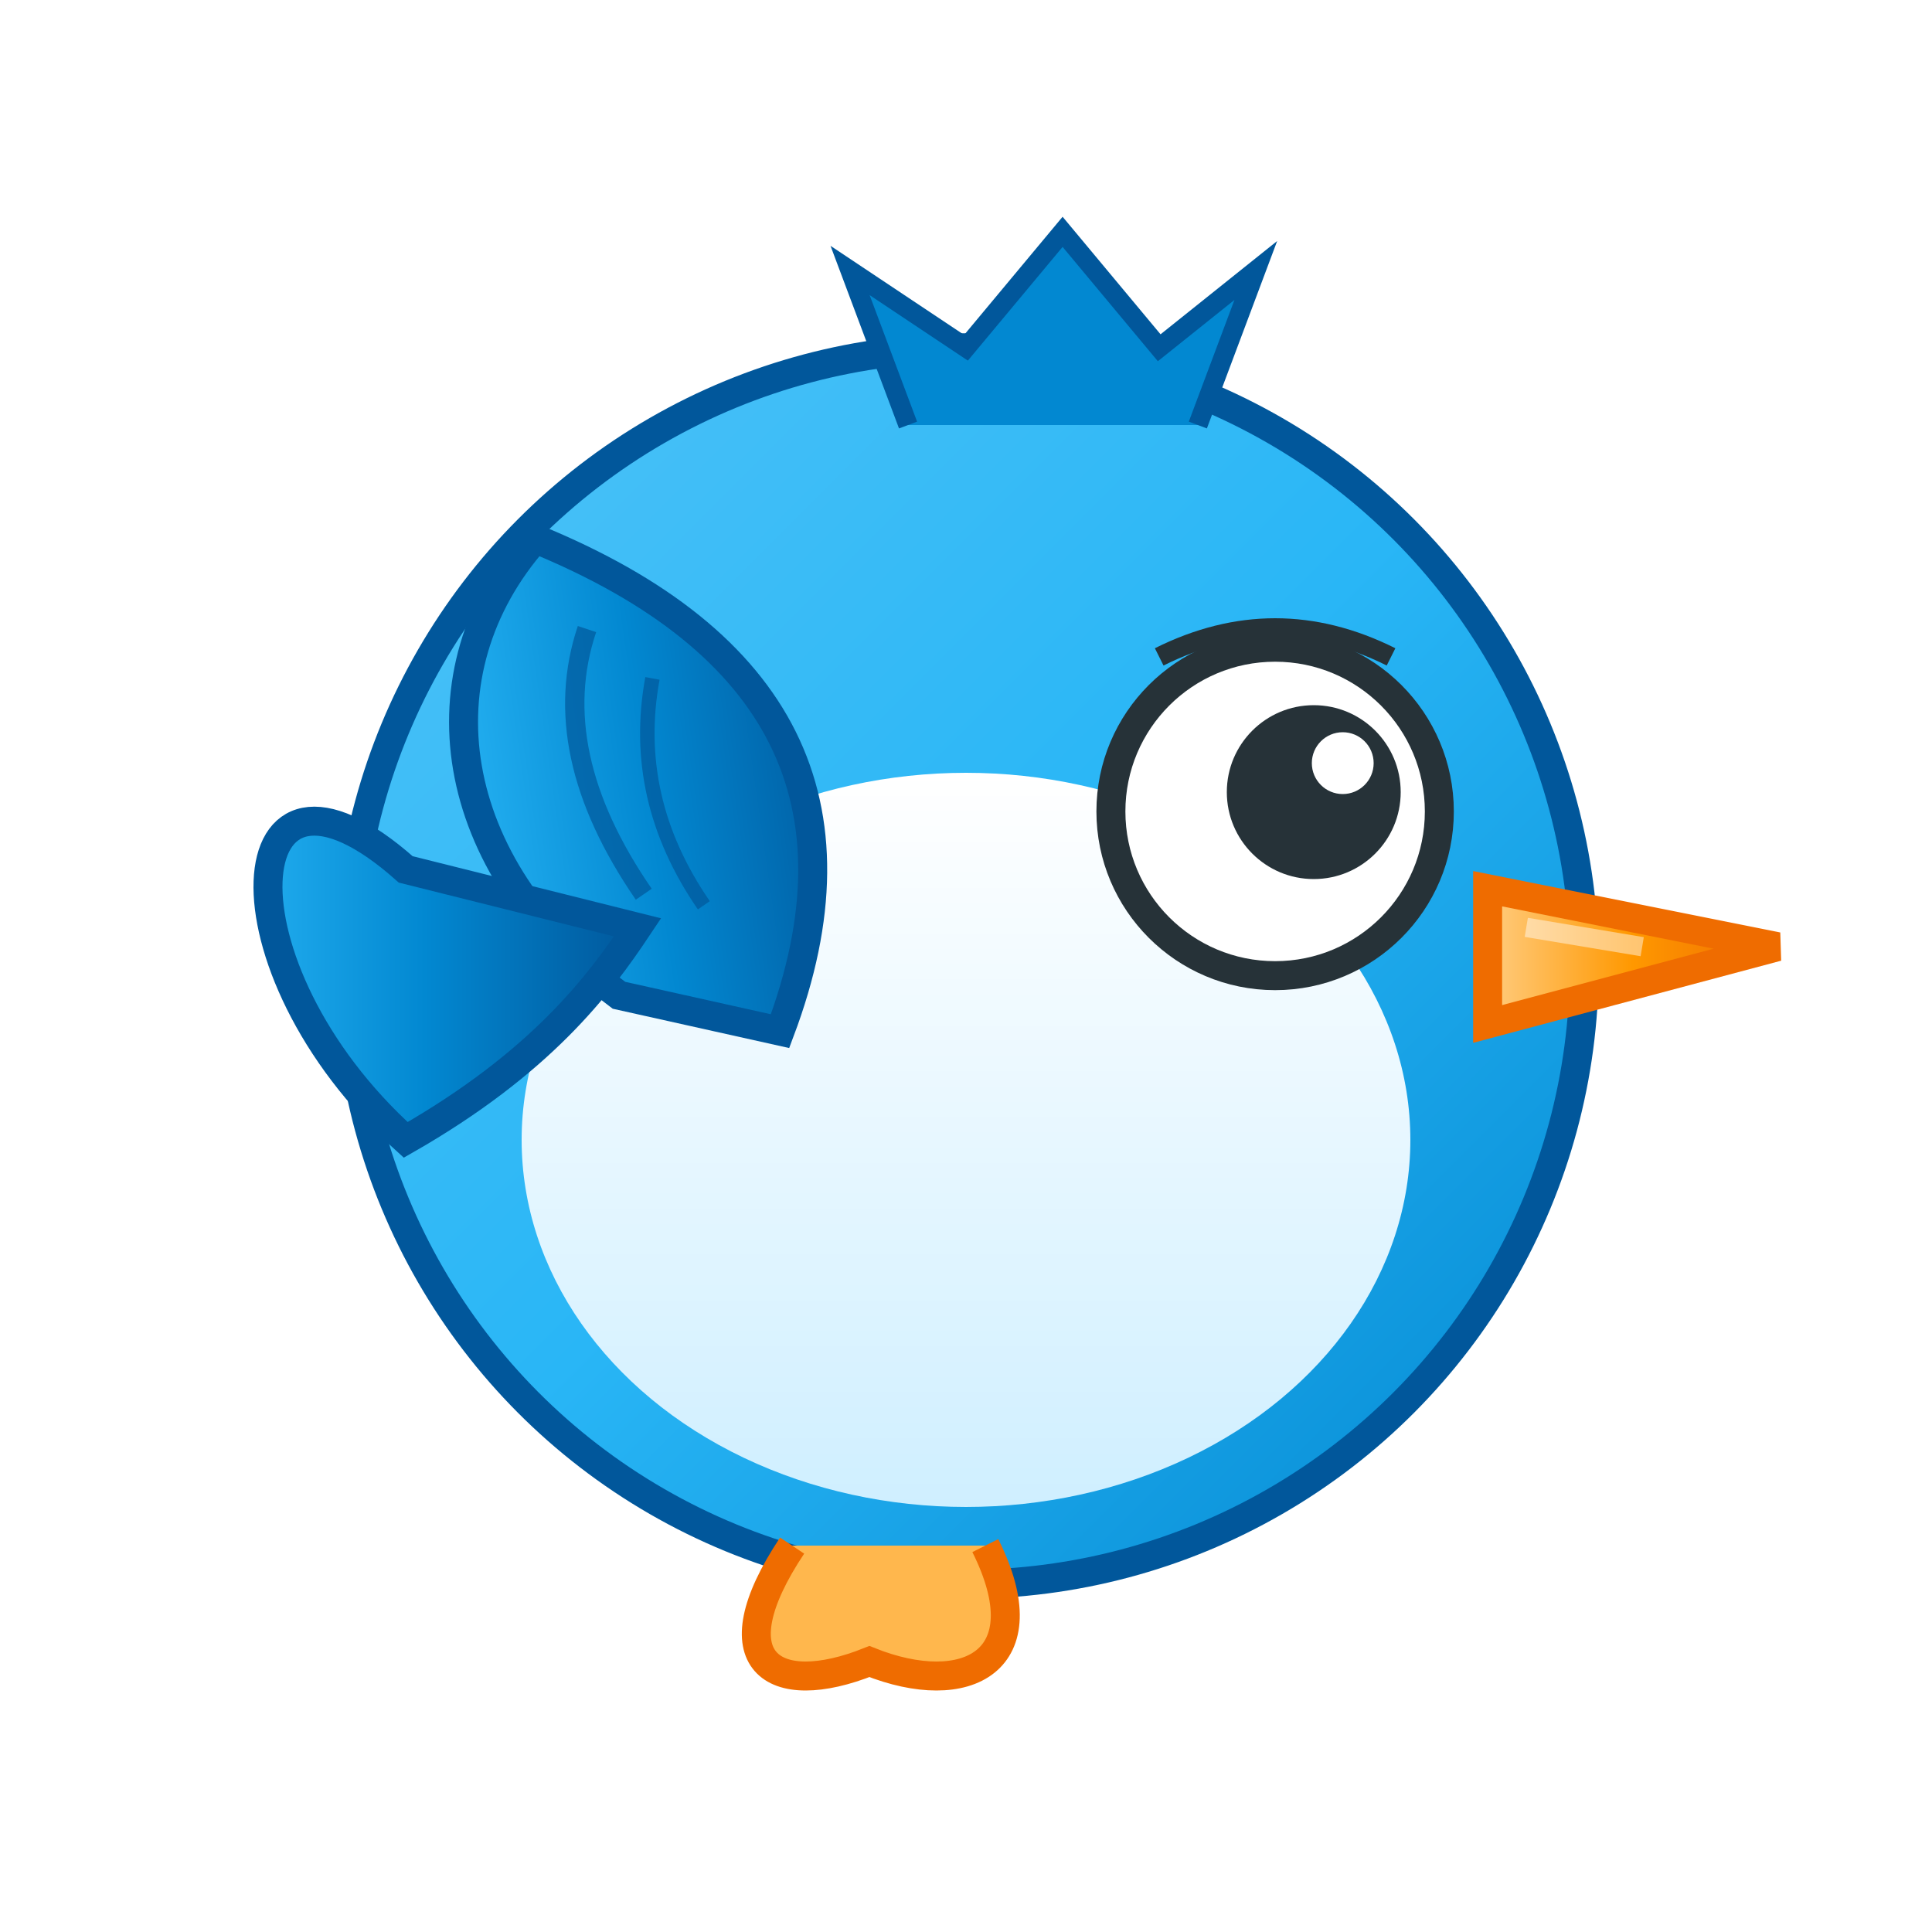 <svg xmlns="http://www.w3.org/2000/svg" width="100%" height="100%" viewBox="0 0 200 200">
  <defs>
    <!-- keep same IDs -->
    <linearGradient id="bodyGradient" x1="0%" y1="0%" x2="100%" y2="100%">
      <stop offset="0%" style="stop-color:#4fc3f7;stop-opacity:1" />
      <stop offset="50%" style="stop-color:#29b6f6;stop-opacity:1" />
      <stop offset="100%" style="stop-color:#0288d1;stop-opacity:1" />
    </linearGradient>
    <linearGradient id="wingGradient" x1="0%" y1="0%" x2="100%" y2="0%">
      <stop offset="0%" style="stop-color:#29b6f6;stop-opacity:1" />
      <stop offset="50%" style="stop-color:#0288d1;stop-opacity:1" />
      <stop offset="100%" style="stop-color:#01579b;stop-opacity:1" />
    </linearGradient>
    <linearGradient id="beakGradient" x1="0%" y1="0%" x2="100%" y2="0%">
      <stop offset="0%" style="stop-color:#ffcc80;stop-opacity:1" />
      <stop offset="50%" style="stop-color:#ff9800;stop-opacity:1" />
      <stop offset="100%" style="stop-color:#ef6c00;stop-opacity:1" />
    </linearGradient>
    <linearGradient id="bellyGradient" x1="0%" y1="0%" x2="0%" y2="100%">
      <stop offset="0%" style="stop-color:#ffffff;stop-opacity:1" />
      <stop offset="100%" style="stop-color:#cfefff;stop-opacity:1" />
    </linearGradient>
    <filter id="shadow" x="-20%" y="-20%" width="140%" height="140%">
      <feDropShadow dx="0" dy="2" stdDeviation="2" flood-opacity=".35"/>
    </filter>
  </defs>

  <ellipse cx="100" cy="150" rx="38" ry="12" fill="#000" opacity="0.18" filter="url(#shadow)"/>

  <g>
    <circle cx="100" cy="100" r="64" fill="url(#bodyGradient)" stroke="#01579b" stroke-width="3"/>

    <ellipse cx="100" cy="118" rx="46" ry="38" fill="url(#bellyGradient)"/>

    <g transform="rotate(-8,100,100)">
      <path d="M64,98 C48,82 48,62 62,50 C86,64 92,82 80,104 Z"
            fill="url(#wingGradient)" stroke="#01579b" stroke-width="3"/>
      <path d="M68,88 Q60,72 66,60" fill="none" stroke="#01579b" stroke-width="2" opacity=".7"/>
      <path d="M74,90 Q68,78 72,66" fill="none" stroke="#01579b" stroke-width="1.5" opacity=".7"/>
    </g>

    <g>
      <circle cx="132" cy="84" r="17" fill="#fff" stroke="#263238" stroke-width="3"/>
      <circle cx="136" cy="82" r="9" fill="#263238"/>
      <circle cx="139" cy="79" r="3.2" fill="#fff"/>
      <path d="M120,68 Q132,62 144,68" fill="none" stroke="#263238" stroke-width="2"/>
    </g>

    <g>
      <path d="M154,92 L184,98 L154,106 Z" fill="url(#beakGradient)" stroke="#ef6c00" stroke-width="3"/>
      <path d="M158,96 L170,98" stroke="#fff" stroke-opacity=".45" stroke-width="2"/>
    </g>

    <path d="M94,44 L88,28 L100,36 L110,24 L120,36 L130,28 L124,44"
          fill="#0288d1" stroke="#01579b" stroke-width="2"/>

    <path d="M42,90 C24,74 22,100 42,118 C56,110 62,102 66,96 Z"
          fill="url(#wingGradient)" stroke="#01579b" stroke-width="3"/>

    <path d="M82,160 c-8,12 -2,16 8,12 c10,4 18,0 12,-12"
          fill="#ffb74d" stroke="#ef6c00" stroke-width="3"/>
  </g>
</svg>
